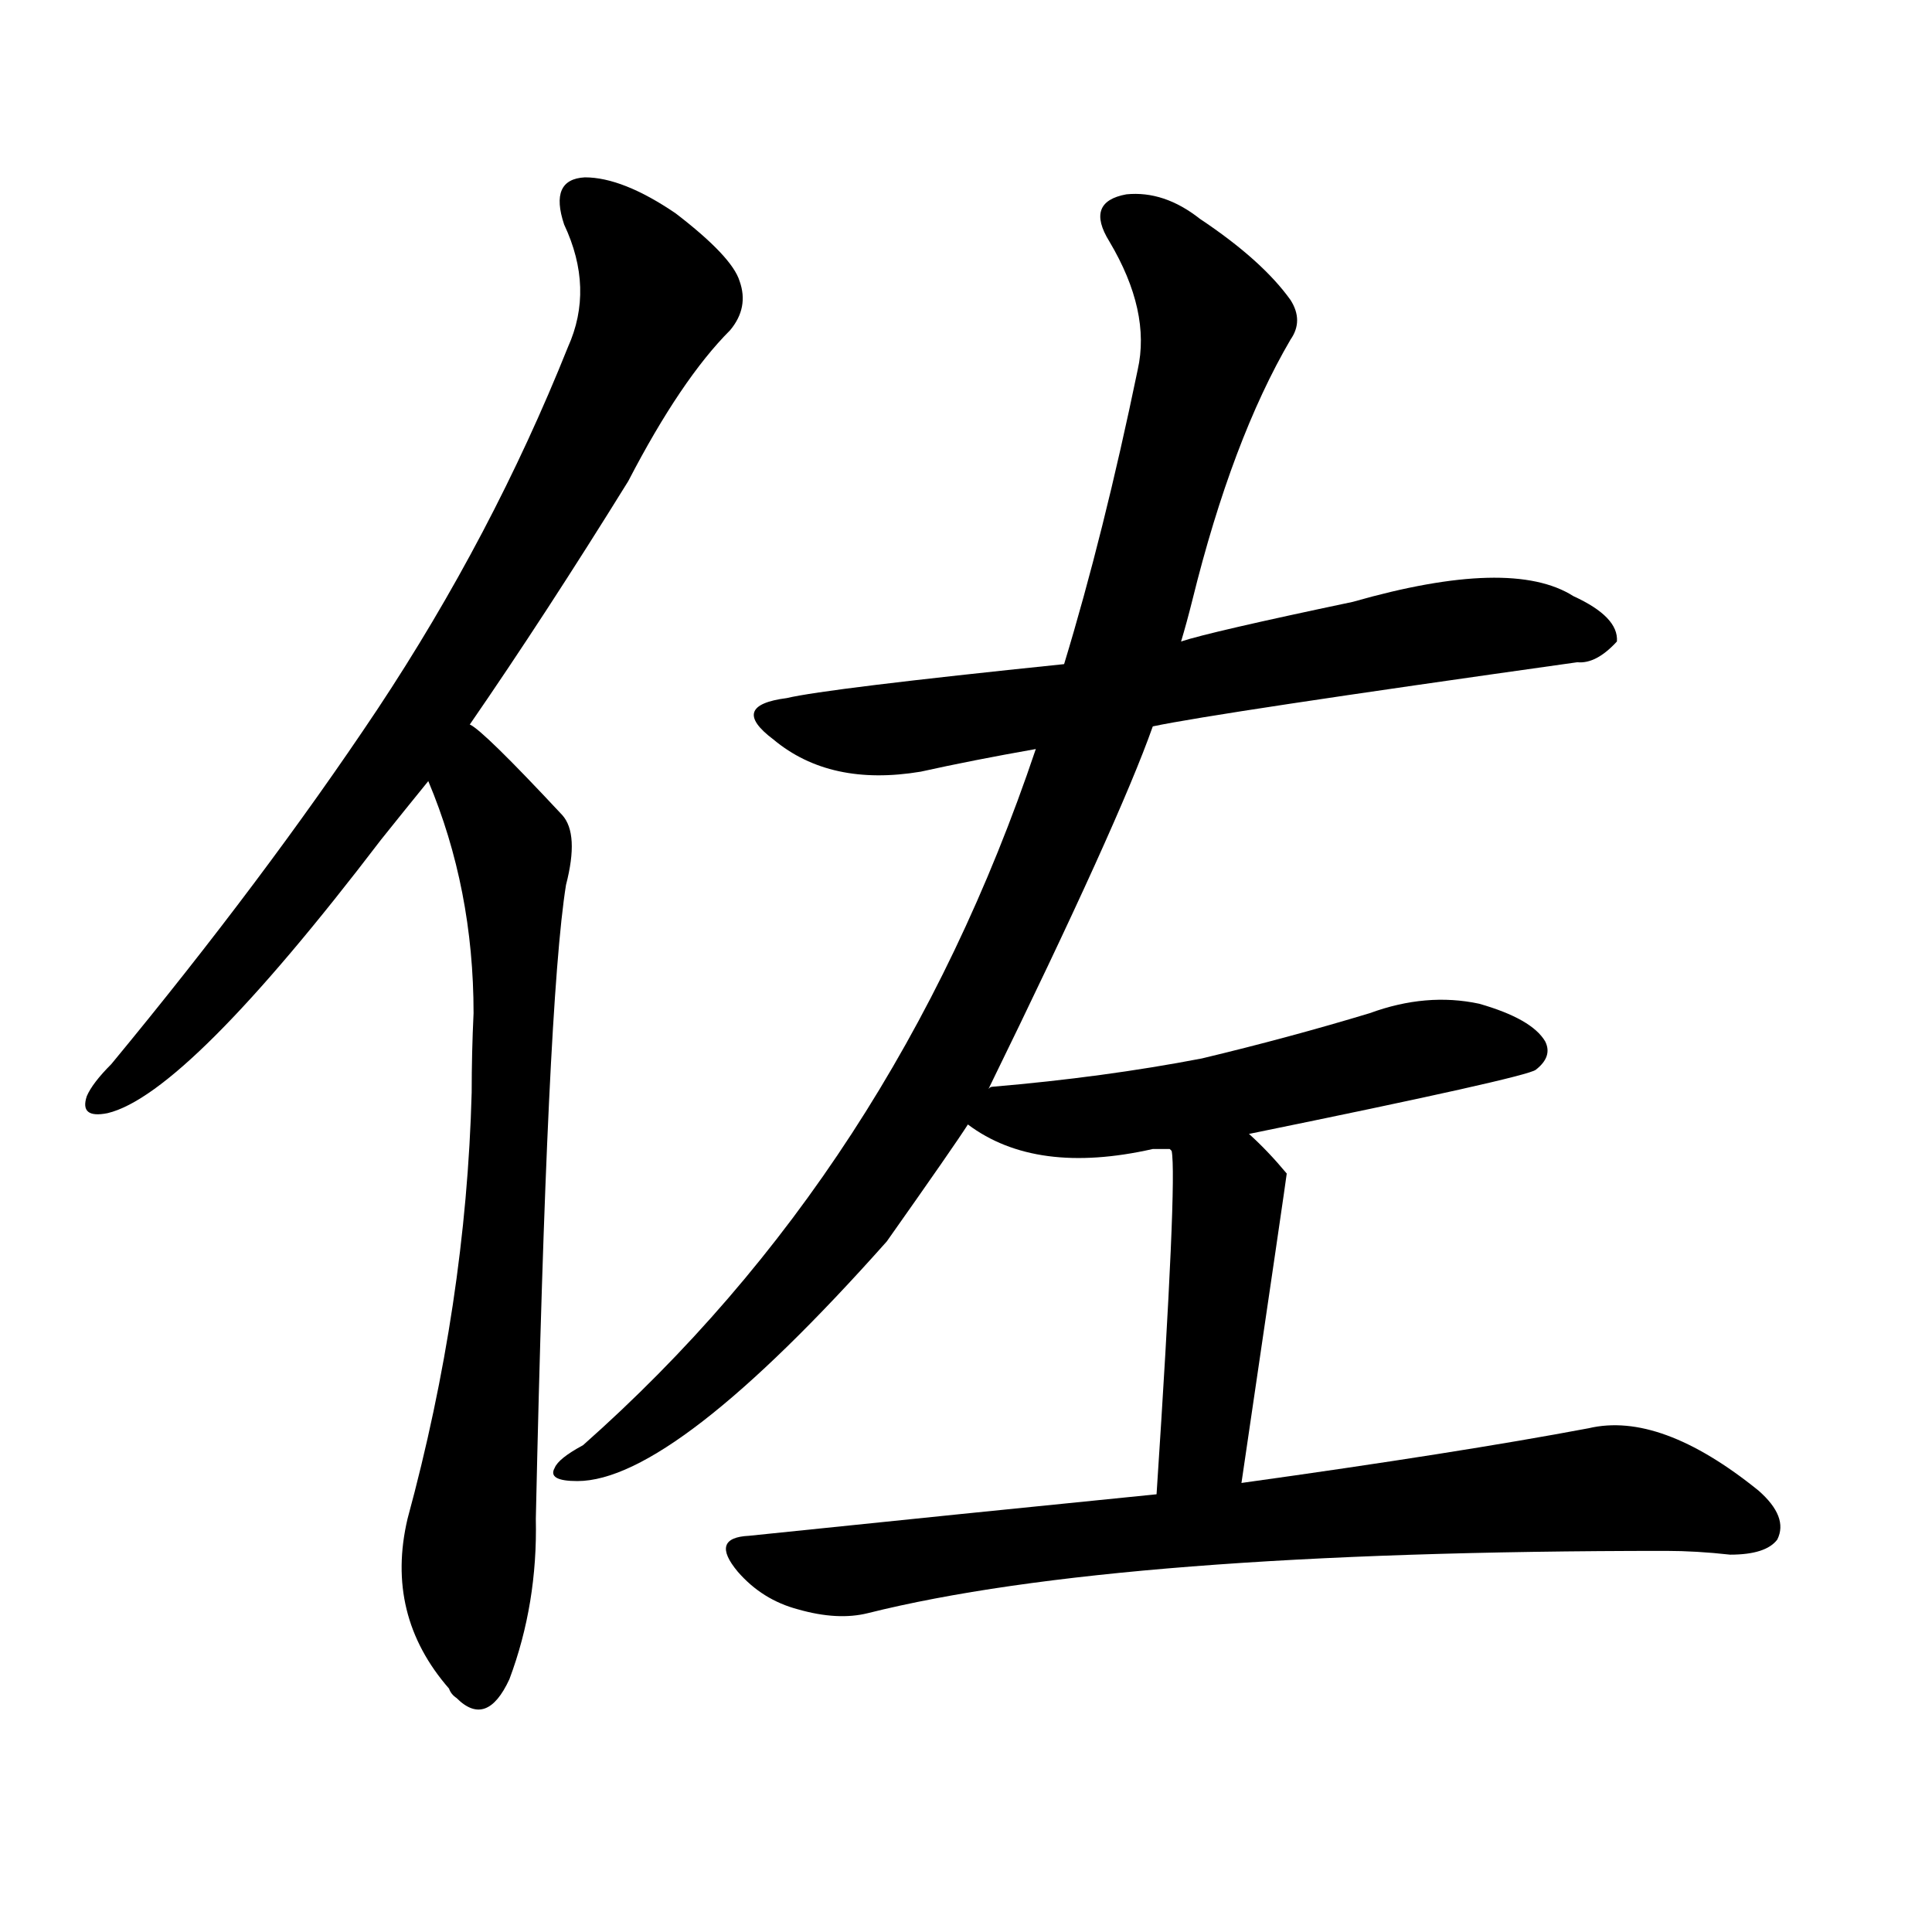<svg version="1.1" viewBox="0 0 1024 1024" xmlns="http://www.w3.org/2000/svg">
  
  <g transform="scale(1, -1) translate(0, -900)">
    <style type="text/css">
        .origin {display:none;}
        .hide {display:none;}
        .stroke {fill: #000000;}
    </style>

    <path d="M 249 516 Q 289 574 333 645 Q 361 699 387 725 Q 397 737 392 751 Q 388 764 358 787 Q 330 806 310 806 Q 291 805 299 781 Q 315 747 301 716 Q 261 616 200 524 Q 140 434 59 336 Q 49 326 46 319 Q 42 307 57 310 Q 99 320 202 455 Q 214 470 227 486 L 249 516 Z" fill="lightgray" class="stroke"/>
    <path d="M 227 486 Q 251 429 251 363 Q 250 342 250 321 Q 247 209 216 95 Q 204 44 238 5 Q 239 2 242 0 Q 258 -16 270 10 Q 285 50 284 95 Q 290 369 300 431 Q 307 458 298 468 Q 256 513 249 516 C 226 535 216 514 227 486 Z" fill="lightgray" class="stroke"/>
    <path d="M 611 515 Q 644 522 836 549 Q 846 548 857 560 Q 858 573 834 584 Q 801 605 717 581 Q 641 565 626 560 L 564 548 Q 438 535 417 530 Q 386 526 410 508 Q 440 483 488 491 Q 515 497 549 503 L 611 515 Z" fill="lightgray" class="stroke"/>
    <path d="M 524 323 Q 593 464 611 515 L 626 560 Q 629 570 632 582 Q 653 667 684 720 Q 691 730 684 741 Q 669 762 636 784 Q 617 799 597 797 Q 575 793 588 772 Q 610 735 603 704 Q 585 617 564 548 L 549 503 Q 474 280 309 134 Q 296 127 294 122 Q 290 115 306 115 Q 357 115 470 242 Q 506 293 513 304 L 524 323 Z" fill="lightgray" class="stroke"/>
    <path d="M 662 299 Q 809 329 814 333 Q 823 340 819 348 Q 812 360 784 368 Q 756 374 726 363 Q 683 350 637 339 Q 585 329 526 324 Q 525 324 524 323 C 494 318 493 318 513 304 Q 549 277 611 291 Q 614 291 620 291 L 662 299 Z" fill="lightgray" class="stroke"/>
    <path d="M 658 114 Q 682 277 682 278 Q 672 290 662 299 C 640 320 613 320 620 291 L 621 290 Q 624 275 613 108 C 611 78 654 84 658 114 Z" fill="lightgray" class="stroke"/>
    <path d="M 613 108 Q 513 98 397 86 Q 376 85 391 67 Q 404 52 423 47 Q 444 41 460 45 Q 592 78 883 78 Q 899 78 917 76 Q 936 76 942 84 Q 948 96 932 110 Q 880 152 842 143 Q 773 130 658 114 L 613 108 Z" fill="lightgray" class="stroke"/></g>
</svg>